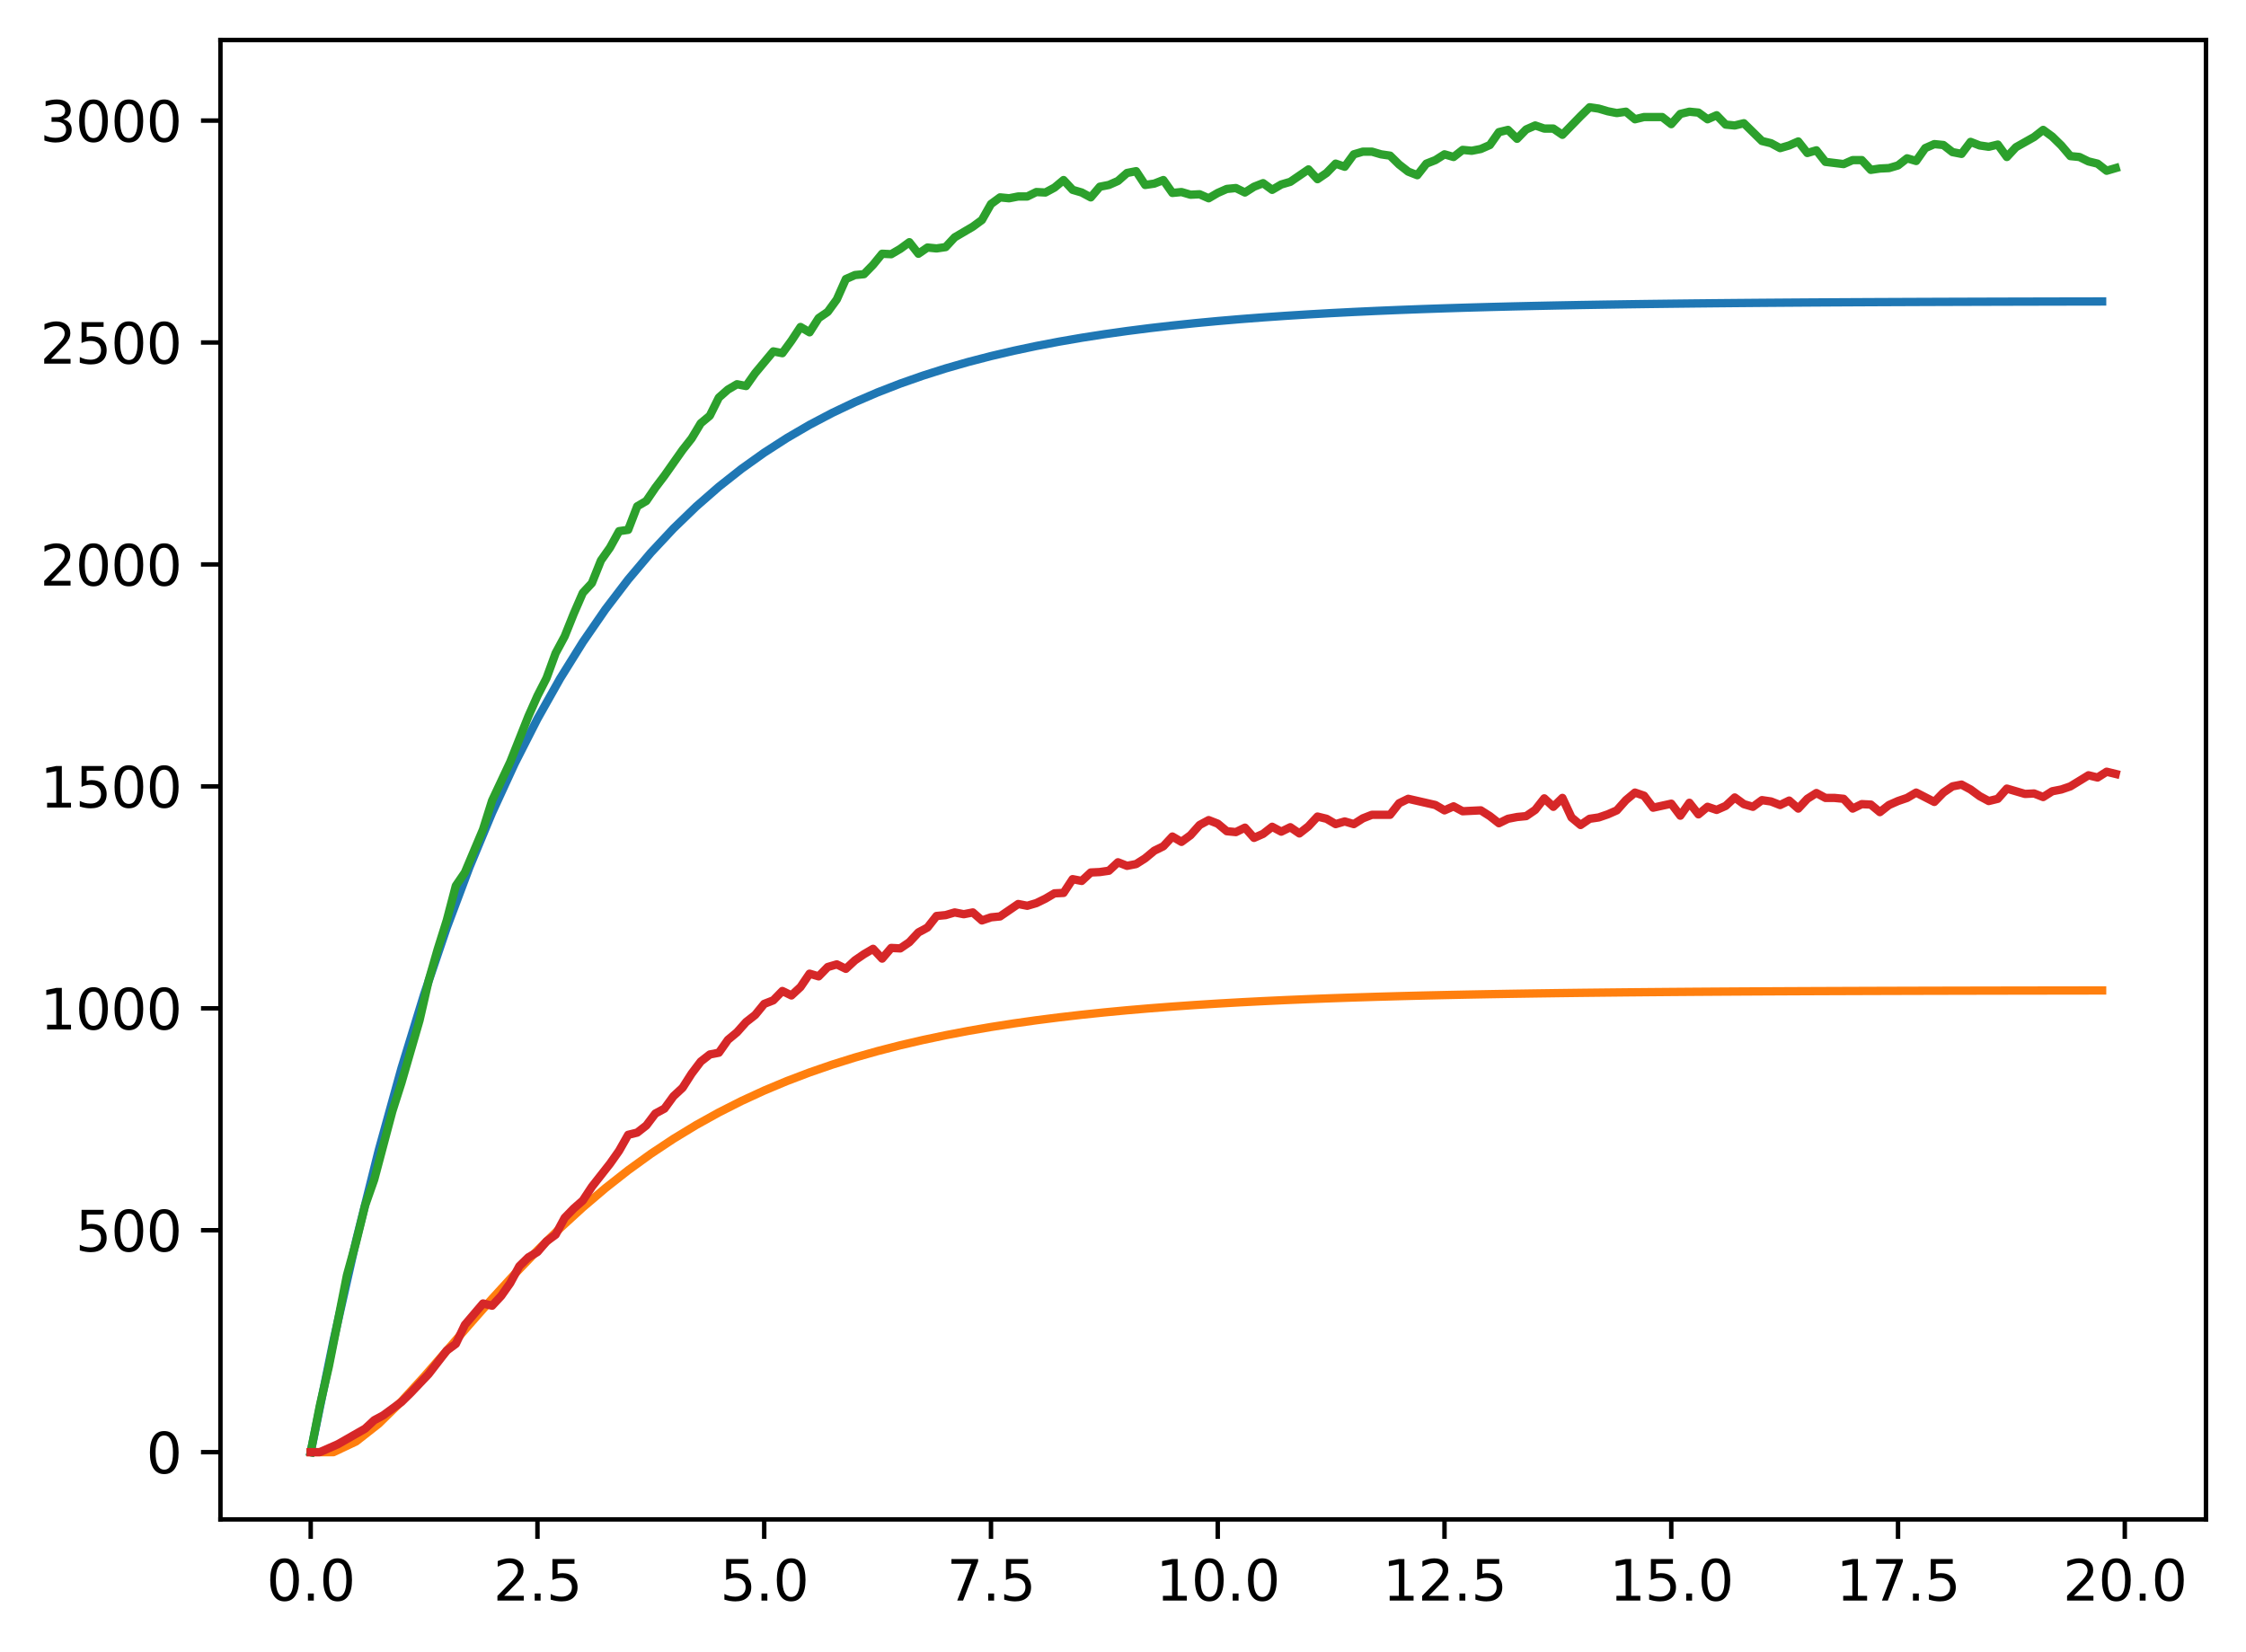 <?xml version="1.0" encoding="utf-8" standalone="no"?>
<!DOCTYPE svg PUBLIC "-//W3C//DTD SVG 1.1//EN"
  "http://www.w3.org/Graphics/SVG/1.1/DTD/svg11.dtd">
<svg xmlns:xlink="http://www.w3.org/1999/xlink" width="403.97pt" height="297.19pt" viewBox="0 0 403.97 297.19" xmlns="http://www.w3.org/2000/svg" version="1.1">
 <defs>
  <style type="text/css">*{stroke-linejoin: round; stroke-linecap: butt}</style>
 </defs>
 <g id="figure_1">
  <g id="patch_1">
   <path d="M 0 297.19 
L 403.97 297.19 
L 403.97 0 
L 0 0 
z
" style="fill: #ffffff"/>
  </g>
  <g id="axes_1">
   <g id="patch_2">
    <path d="M 39.65 273.312 
L 396.77 273.312 
L 396.77 7.2 
L 39.65 7.2 
z
" style="fill: #ffffff"/>
   </g>
   <g id="matplotlib.axis_1">
    <g id="xtick_1">
     <g id="line2d_1">
      <defs>
       <path id="m78dcd77f3f" d="M 0 0 
L 0 3.5 
" style="stroke: #000000; stroke-width: 0.8"/>
      </defs>
      <g>
       <use xlink:href="#m78dcd77f3f" x="55.883" y="273.312" style="stroke: #000000; stroke-width: 0.8"/>
      </g>
     </g>
     <g id="text_1">
      <!-- 0.0 -->
      <g transform="translate(47.931 287.91) scale(0.1 -0.1)">
       <defs>
        <path id="DejaVuSans-30" d="M 2034 4250 
Q 1547 4250 1301 3770 
Q 1056 3291 1056 2328 
Q 1056 1369 1301 889 
Q 1547 409 2034 409 
Q 2525 409 2770 889 
Q 3016 1369 3016 2328 
Q 3016 3291 2770 3770 
Q 2525 4250 2034 4250 
z
M 2034 4750 
Q 2819 4750 3233 4129 
Q 3647 3509 3647 2328 
Q 3647 1150 3233 529 
Q 2819 -91 2034 -91 
Q 1250 -91 836 529 
Q 422 1150 422 2328 
Q 422 3509 836 4129 
Q 1250 4750 2034 4750 
z
" transform="scale(0.016)"/>
        <path id="DejaVuSans-2e" d="M 684 794 
L 1344 794 
L 1344 0 
L 684 0 
L 684 794 
z
" transform="scale(0.016)"/>
       </defs>
       <use xlink:href="#DejaVuSans-30"/>
       <use xlink:href="#DejaVuSans-2e" x="63.623"/>
       <use xlink:href="#DejaVuSans-30" x="95.41"/>
      </g>
     </g>
    </g>
    <g id="xtick_2">
     <g id="line2d_2">
      <g>
       <use xlink:href="#m78dcd77f3f" x="96.668" y="273.312" style="stroke: #000000; stroke-width: 0.8"/>
      </g>
     </g>
     <g id="text_2">
      <!-- 2.5 -->
      <g transform="translate(88.717 287.91) scale(0.1 -0.1)">
       <defs>
        <path id="DejaVuSans-32" d="M 1228 531 
L 3431 531 
L 3431 0 
L 469 0 
L 469 531 
Q 828 903 1448 1529 
Q 2069 2156 2228 2338 
Q 2531 2678 2651 2914 
Q 2772 3150 2772 3378 
Q 2772 3750 2511 3984 
Q 2250 4219 1831 4219 
Q 1534 4219 1204 4116 
Q 875 4013 500 3803 
L 500 4441 
Q 881 4594 1212 4672 
Q 1544 4750 1819 4750 
Q 2544 4750 2975 4387 
Q 3406 4025 3406 3419 
Q 3406 3131 3298 2873 
Q 3191 2616 2906 2266 
Q 2828 2175 2409 1742 
Q 1991 1309 1228 531 
z
" transform="scale(0.016)"/>
        <path id="DejaVuSans-35" d="M 691 4666 
L 3169 4666 
L 3169 4134 
L 1269 4134 
L 1269 2991 
Q 1406 3038 1543 3061 
Q 1681 3084 1819 3084 
Q 2600 3084 3056 2656 
Q 3513 2228 3513 1497 
Q 3513 744 3044 326 
Q 2575 -91 1722 -91 
Q 1428 -91 1123 -41 
Q 819 9 494 109 
L 494 744 
Q 775 591 1075 516 
Q 1375 441 1709 441 
Q 2250 441 2565 725 
Q 2881 1009 2881 1497 
Q 2881 1984 2565 2268 
Q 2250 2553 1709 2553 
Q 1456 2553 1204 2497 
Q 953 2441 691 2322 
L 691 4666 
z
" transform="scale(0.016)"/>
       </defs>
       <use xlink:href="#DejaVuSans-32"/>
       <use xlink:href="#DejaVuSans-2e" x="63.623"/>
       <use xlink:href="#DejaVuSans-35" x="95.41"/>
      </g>
     </g>
    </g>
    <g id="xtick_3">
     <g id="line2d_3">
      <g>
       <use xlink:href="#m78dcd77f3f" x="137.454" y="273.312" style="stroke: #000000; stroke-width: 0.8"/>
      </g>
     </g>
     <g id="text_3">
      <!-- 5.0 -->
      <g transform="translate(129.503 287.91) scale(0.1 -0.1)">
       <use xlink:href="#DejaVuSans-35"/>
       <use xlink:href="#DejaVuSans-2e" x="63.623"/>
       <use xlink:href="#DejaVuSans-30" x="95.41"/>
      </g>
     </g>
    </g>
    <g id="xtick_4">
     <g id="line2d_4">
      <g>
       <use xlink:href="#m78dcd77f3f" x="178.24" y="273.312" style="stroke: #000000; stroke-width: 0.8"/>
      </g>
     </g>
     <g id="text_4">
      <!-- 7.5 -->
      <g transform="translate(170.288 287.91) scale(0.1 -0.1)">
       <defs>
        <path id="DejaVuSans-37" d="M 525 4666 
L 3525 4666 
L 3525 4397 
L 1831 0 
L 1172 0 
L 2766 4134 
L 525 4134 
L 525 4666 
z
" transform="scale(0.016)"/>
       </defs>
       <use xlink:href="#DejaVuSans-37"/>
       <use xlink:href="#DejaVuSans-2e" x="63.623"/>
       <use xlink:href="#DejaVuSans-35" x="95.41"/>
      </g>
     </g>
    </g>
    <g id="xtick_5">
     <g id="line2d_5">
      <g>
       <use xlink:href="#m78dcd77f3f" x="219.026" y="273.312" style="stroke: #000000; stroke-width: 0.8"/>
      </g>
     </g>
     <g id="text_5">
      <!-- 10.0 -->
      <g transform="translate(207.893 287.91) scale(0.1 -0.1)">
       <defs>
        <path id="DejaVuSans-31" d="M 794 531 
L 1825 531 
L 1825 4091 
L 703 3866 
L 703 4441 
L 1819 4666 
L 2450 4666 
L 2450 531 
L 3481 531 
L 3481 0 
L 794 0 
L 794 531 
z
" transform="scale(0.016)"/>
       </defs>
       <use xlink:href="#DejaVuSans-31"/>
       <use xlink:href="#DejaVuSans-30" x="63.623"/>
       <use xlink:href="#DejaVuSans-2e" x="127.246"/>
       <use xlink:href="#DejaVuSans-30" x="159.033"/>
      </g>
     </g>
    </g>
    <g id="xtick_6">
     <g id="line2d_6">
      <g>
       <use xlink:href="#m78dcd77f3f" x="259.811" y="273.312" style="stroke: #000000; stroke-width: 0.8"/>
      </g>
     </g>
     <g id="text_6">
      <!-- 12.5 -->
      <g transform="translate(248.679 287.91) scale(0.1 -0.1)">
       <use xlink:href="#DejaVuSans-31"/>
       <use xlink:href="#DejaVuSans-32" x="63.623"/>
       <use xlink:href="#DejaVuSans-2e" x="127.246"/>
       <use xlink:href="#DejaVuSans-35" x="159.033"/>
      </g>
     </g>
    </g>
    <g id="xtick_7">
     <g id="line2d_7">
      <g>
       <use xlink:href="#m78dcd77f3f" x="300.597" y="273.312" style="stroke: #000000; stroke-width: 0.8"/>
      </g>
     </g>
     <g id="text_7">
      <!-- 15.0 -->
      <g transform="translate(289.464 287.91) scale(0.1 -0.1)">
       <use xlink:href="#DejaVuSans-31"/>
       <use xlink:href="#DejaVuSans-35" x="63.623"/>
       <use xlink:href="#DejaVuSans-2e" x="127.246"/>
       <use xlink:href="#DejaVuSans-30" x="159.033"/>
      </g>
     </g>
    </g>
    <g id="xtick_8">
     <g id="line2d_8">
      <g>
       <use xlink:href="#m78dcd77f3f" x="341.383" y="273.312" style="stroke: #000000; stroke-width: 0.8"/>
      </g>
     </g>
     <g id="text_8">
      <!-- 17.5 -->
      <g transform="translate(330.25 287.91) scale(0.1 -0.1)">
       <use xlink:href="#DejaVuSans-31"/>
       <use xlink:href="#DejaVuSans-37" x="63.623"/>
       <use xlink:href="#DejaVuSans-2e" x="127.246"/>
       <use xlink:href="#DejaVuSans-35" x="159.033"/>
      </g>
     </g>
    </g>
    <g id="xtick_9">
     <g id="line2d_9">
      <g>
       <use xlink:href="#m78dcd77f3f" x="382.169" y="273.312" style="stroke: #000000; stroke-width: 0.8"/>
      </g>
     </g>
     <g id="text_9">
      <!-- 20.0 -->
      <g transform="translate(371.036 287.91) scale(0.1 -0.1)">
       <use xlink:href="#DejaVuSans-32"/>
       <use xlink:href="#DejaVuSans-30" x="63.623"/>
       <use xlink:href="#DejaVuSans-2e" x="127.246"/>
       <use xlink:href="#DejaVuSans-30" x="159.033"/>
      </g>
     </g>
    </g>
   </g>
   <g id="matplotlib.axis_2">
    <g id="ytick_1">
     <g id="line2d_10">
      <defs>
       <path id="m2a6db832b3" d="M 0 0 
L -3.5 0 
" style="stroke: #000000; stroke-width: 0.8"/>
      </defs>
      <g>
       <use xlink:href="#m2a6db832b3" x="39.65" y="261.216" style="stroke: #000000; stroke-width: 0.8"/>
      </g>
     </g>
     <g id="text_10">
      <!-- 0 -->
      <g transform="translate(26.288 265.015) scale(0.1 -0.1)">
       <use xlink:href="#DejaVuSans-30"/>
      </g>
     </g>
    </g>
    <g id="ytick_2">
     <g id="line2d_11">
      <g>
       <use xlink:href="#m2a6db832b3" x="39.65" y="221.295" style="stroke: #000000; stroke-width: 0.8"/>
      </g>
     </g>
     <g id="text_11">
      <!-- 500 -->
      <g transform="translate(13.562 225.094) scale(0.1 -0.1)">
       <use xlink:href="#DejaVuSans-35"/>
       <use xlink:href="#DejaVuSans-30" x="63.623"/>
       <use xlink:href="#DejaVuSans-30" x="127.246"/>
      </g>
     </g>
    </g>
    <g id="ytick_3">
     <g id="line2d_12">
      <g>
       <use xlink:href="#m2a6db832b3" x="39.65" y="181.374" style="stroke: #000000; stroke-width: 0.8"/>
      </g>
     </g>
     <g id="text_12">
      <!-- 1000 -->
      <g transform="translate(7.2 185.174) scale(0.1 -0.1)">
       <use xlink:href="#DejaVuSans-31"/>
       <use xlink:href="#DejaVuSans-30" x="63.623"/>
       <use xlink:href="#DejaVuSans-30" x="127.246"/>
       <use xlink:href="#DejaVuSans-30" x="190.869"/>
      </g>
     </g>
    </g>
    <g id="ytick_4">
     <g id="line2d_13">
      <g>
       <use xlink:href="#m2a6db832b3" x="39.65" y="141.454" style="stroke: #000000; stroke-width: 0.8"/>
      </g>
     </g>
     <g id="text_13">
      <!-- 1500 -->
      <g transform="translate(7.2 145.253) scale(0.1 -0.1)">
       <use xlink:href="#DejaVuSans-31"/>
       <use xlink:href="#DejaVuSans-35" x="63.623"/>
       <use xlink:href="#DejaVuSans-30" x="127.246"/>
       <use xlink:href="#DejaVuSans-30" x="190.869"/>
      </g>
     </g>
    </g>
    <g id="ytick_5">
     <g id="line2d_14">
      <g>
       <use xlink:href="#m2a6db832b3" x="39.65" y="101.533" style="stroke: #000000; stroke-width: 0.8"/>
      </g>
     </g>
     <g id="text_14">
      <!-- 2000 -->
      <g transform="translate(7.2 105.332) scale(0.1 -0.1)">
       <use xlink:href="#DejaVuSans-32"/>
       <use xlink:href="#DejaVuSans-30" x="63.623"/>
       <use xlink:href="#DejaVuSans-30" x="127.246"/>
       <use xlink:href="#DejaVuSans-30" x="190.869"/>
      </g>
     </g>
    </g>
    <g id="ytick_6">
     <g id="line2d_15">
      <g>
       <use xlink:href="#m2a6db832b3" x="39.65" y="61.612" style="stroke: #000000; stroke-width: 0.8"/>
      </g>
     </g>
     <g id="text_15">
      <!-- 2500 -->
      <g transform="translate(7.2 65.411) scale(0.1 -0.1)">
       <use xlink:href="#DejaVuSans-32"/>
       <use xlink:href="#DejaVuSans-35" x="63.623"/>
       <use xlink:href="#DejaVuSans-30" x="127.246"/>
       <use xlink:href="#DejaVuSans-30" x="190.869"/>
      </g>
     </g>
    </g>
    <g id="ytick_7">
     <g id="line2d_16">
      <g>
       <use xlink:href="#m2a6db832b3" x="39.65" y="21.691" style="stroke: #000000; stroke-width: 0.8"/>
      </g>
     </g>
     <g id="text_16">
      <!-- 3000 -->
      <g transform="translate(7.2 25.49) scale(0.1 -0.1)">
       <defs>
        <path id="DejaVuSans-33" d="M 2597 2516 
Q 3050 2419 3304 2112 
Q 3559 1806 3559 1356 
Q 3559 666 3084 287 
Q 2609 -91 1734 -91 
Q 1441 -91 1130 -33 
Q 819 25 488 141 
L 488 750 
Q 750 597 1062 519 
Q 1375 441 1716 441 
Q 2309 441 2620 675 
Q 2931 909 2931 1356 
Q 2931 1769 2642 2001 
Q 2353 2234 1838 2234 
L 1294 2234 
L 1294 2753 
L 1863 2753 
Q 2328 2753 2575 2939 
Q 2822 3125 2822 3475 
Q 2822 3834 2567 4026 
Q 2313 4219 1838 4219 
Q 1578 4219 1281 4162 
Q 984 4106 628 3988 
L 628 4550 
Q 988 4650 1302 4700 
Q 1616 4750 1894 4750 
Q 2613 4750 3031 4423 
Q 3450 4097 3450 3541 
Q 3450 3153 3228 2886 
Q 3006 2619 2597 2516 
z
" transform="scale(0.016)"/>
       </defs>
       <use xlink:href="#DejaVuSans-33"/>
       <use xlink:href="#DejaVuSans-30" x="63.623"/>
       <use xlink:href="#DejaVuSans-30" x="127.246"/>
       <use xlink:href="#DejaVuSans-30" x="190.869"/>
      </g>
     </g>
    </g>
   </g>
   <g id="line2d_17">
    <path d="M 55.883 261.216 
L 59.961 241.256 
L 64.04 223.219 
L 68.118 206.922 
L 72.197 192.195 
L 76.276 178.889 
L 80.354 166.865 
L 84.433 156 
L 88.511 146.182 
L 92.59 137.311 
L 96.668 129.295 
L 100.747 122.052 
L 104.826 115.507 
L 108.904 109.593 
L 112.983 104.249 
L 117.061 99.42 
L 121.14 95.057 
L 125.218 91.114 
L 129.297 87.552 
L 133.376 84.332 
L 137.454 81.424 
L 141.533 78.795 
L 145.611 76.42 
L 149.69 74.274 
L 153.769 72.335 
L 157.847 70.583 
L 161.926 68.999 
L 166.004 67.569 
L 170.083 66.276 
L 174.161 65.108 
L 178.24 64.052 
L 182.319 63.098 
L 186.397 62.236 
L 190.476 61.458 
L 194.554 60.754 
L 198.633 60.118 
L 202.711 59.544 
L 206.79 59.024 
L 210.869 58.555 
L 214.947 58.131 
L 219.026 57.748 
L 223.104 57.402 
L 227.183 57.089 
L 231.261 56.807 
L 235.34 56.552 
L 239.419 56.321 
L 243.497 56.112 
L 247.576 55.924 
L 251.654 55.754 
L 255.733 55.6 
L 259.811 55.461 
L 263.89 55.335 
L 267.969 55.222 
L 272.047 55.119 
L 276.126 55.027 
L 280.204 54.943 
L 284.283 54.867 
L 288.361 54.799 
L 292.44 54.737 
L 296.519 54.681 
L 300.597 54.631 
L 304.676 54.585 
L 308.754 54.544 
L 312.833 54.507 
L 316.912 54.473 
L 320.99 54.443 
L 325.069 54.415 
L 329.147 54.39 
L 333.226 54.368 
L 337.304 54.348 
L 341.383 54.33 
L 345.462 54.313 
L 349.54 54.298 
L 353.619 54.285 
L 357.697 54.272 
L 361.776 54.261 
L 365.854 54.251 
L 369.933 54.242 
L 374.012 54.234 
L 378.09 54.227 
" clip-path="url(#pbaca144412)" style="fill: none; stroke: #1f77b4; stroke-width: 1.5; stroke-linecap: square"/>
   </g>
   <g id="line2d_18">
    <path d="M 55.883 261.216 
L 59.961 261.216 
L 64.04 259.292 
L 68.118 256.091 
L 72.197 252.088 
L 76.276 247.627 
L 80.354 242.955 
L 84.433 238.246 
L 88.511 233.62 
L 92.59 229.16 
L 96.668 224.915 
L 100.747 220.917 
L 104.826 217.182 
L 108.904 213.712 
L 112.983 210.506 
L 117.061 207.555 
L 121.14 204.847 
L 125.218 202.369 
L 129.297 200.106 
L 133.376 198.044 
L 137.454 196.166 
L 141.533 194.459 
L 145.611 192.909 
L 149.69 191.502 
L 153.769 190.226 
L 157.847 189.07 
L 161.926 188.022 
L 166.004 187.074 
L 170.083 186.215 
L 174.161 185.438 
L 178.24 184.735 
L 182.319 184.099 
L 186.397 183.524 
L 190.476 183.004 
L 194.554 182.534 
L 198.633 182.109 
L 202.711 181.724 
L 206.79 181.377 
L 210.869 181.063 
L 214.947 180.779 
L 219.026 180.523 
L 223.104 180.291 
L 227.183 180.082 
L 231.261 179.892 
L 235.34 179.721 
L 239.419 179.567 
L 243.497 179.427 
L 247.576 179.301 
L 251.654 179.187 
L 255.733 179.083 
L 259.811 178.99 
L 263.89 178.906 
L 267.969 178.83 
L 272.047 178.761 
L 276.126 178.699 
L 280.204 178.643 
L 284.283 178.592 
L 288.361 178.547 
L 292.44 178.505 
L 296.519 178.468 
L 300.597 178.434 
L 304.676 178.403 
L 308.754 178.376 
L 312.833 178.351 
L 316.912 178.328 
L 320.99 178.308 
L 325.069 178.289 
L 329.147 178.273 
L 333.226 178.258 
L 337.304 178.244 
L 341.383 178.232 
L 345.462 178.221 
L 349.54 178.211 
L 353.619 178.202 
L 357.697 178.194 
L 361.776 178.186 
L 365.854 178.18 
L 369.933 178.174 
L 374.012 178.168 
L 378.09 178.163 
" clip-path="url(#pbaca144412)" style="fill: none; stroke: #ff7f0e; stroke-width: 1.5; stroke-linecap: square"/>
   </g>
   <g id="line2d_19">
    <path d="M 55.883 261.216 
L 57.514 252.912 
L 59.146 245.807 
L 62.408 229.359 
L 64.04 223.451 
L 65.671 216.824 
L 67.303 212.193 
L 70.566 199.898 
L 72.197 194.788 
L 75.46 183.53 
L 77.091 176.424 
L 78.723 170.755 
L 80.354 165.566 
L 81.986 159.338 
L 83.617 156.943 
L 86.88 149.198 
L 88.511 144.009 
L 91.774 137.062 
L 95.037 128.839 
L 96.668 125.166 
L 98.3 121.972 
L 99.931 117.501 
L 101.563 114.467 
L 103.194 110.395 
L 104.826 106.643 
L 106.457 104.886 
L 108.088 100.814 
L 109.72 98.499 
L 111.351 95.545 
L 112.983 95.305 
L 114.614 91.074 
L 116.246 90.115 
L 117.877 87.72 
L 119.508 85.565 
L 122.771 80.934 
L 124.403 78.858 
L 126.034 76.143 
L 127.666 74.786 
L 129.297 71.512 
L 130.929 70.075 
L 132.56 69.117 
L 134.191 69.437 
L 135.823 67.121 
L 139.086 63.209 
L 140.717 63.528 
L 142.349 61.293 
L 143.98 58.818 
L 145.611 59.776 
L 147.243 57.221 
L 148.874 56.103 
L 150.506 53.867 
L 152.137 50.195 
L 153.769 49.476 
L 155.4 49.316 
L 157.031 47.64 
L 158.663 45.644 
L 160.294 45.724 
L 161.926 44.765 
L 163.557 43.568 
L 165.189 45.644 
L 166.82 44.526 
L 168.451 44.686 
L 170.083 44.446 
L 171.714 42.69 
L 174.977 40.773 
L 176.609 39.576 
L 178.24 36.701 
L 179.871 35.504 
L 181.503 35.664 
L 183.134 35.344 
L 184.766 35.344 
L 186.397 34.546 
L 188.029 34.626 
L 189.66 33.747 
L 191.291 32.39 
L 192.923 34.147 
L 194.554 34.626 
L 196.186 35.504 
L 197.817 33.588 
L 199.449 33.268 
L 201.08 32.55 
L 202.711 31.113 
L 204.343 30.793 
L 205.974 33.268 
L 207.606 33.029 
L 209.237 32.39 
L 210.869 34.705 
L 212.5 34.546 
L 214.131 35.025 
L 215.763 34.945 
L 217.394 35.664 
L 219.026 34.705 
L 220.657 33.987 
L 222.289 33.827 
L 223.92 34.626 
L 225.551 33.588 
L 227.183 32.949 
L 228.814 34.147 
L 230.446 33.188 
L 232.077 32.709 
L 235.34 30.474 
L 236.971 32.23 
L 238.603 31.113 
L 240.234 29.436 
L 241.866 29.995 
L 243.497 27.759 
L 245.129 27.28 
L 246.76 27.28 
L 248.391 27.759 
L 250.023 27.999 
L 251.654 29.596 
L 253.286 30.873 
L 254.917 31.512 
L 256.549 29.436 
L 258.18 28.797 
L 259.811 27.759 
L 261.443 28.238 
L 263.074 26.961 
L 264.706 27.12 
L 266.337 26.801 
L 267.969 26.083 
L 269.6 23.767 
L 271.231 23.368 
L 272.863 24.965 
L 274.494 23.288 
L 276.126 22.57 
L 277.757 23.128 
L 279.389 23.128 
L 281.02 24.246 
L 284.283 20.893 
L 285.914 19.296 
L 287.546 19.536 
L 289.177 20.015 
L 290.809 20.334 
L 292.44 20.094 
L 294.071 21.452 
L 295.703 21.053 
L 298.966 21.053 
L 300.597 22.33 
L 302.229 20.494 
L 303.86 20.094 
L 305.491 20.254 
L 307.123 21.452 
L 308.754 20.733 
L 310.386 22.41 
L 312.017 22.57 
L 313.649 22.17 
L 316.912 25.364 
L 318.543 25.763 
L 320.174 26.641 
L 321.806 26.162 
L 323.437 25.444 
L 325.069 27.52 
L 326.7 27.041 
L 328.332 29.117 
L 331.594 29.516 
L 333.226 28.797 
L 334.857 28.797 
L 336.489 30.554 
L 338.12 30.314 
L 339.752 30.234 
L 341.383 29.755 
L 343.014 28.478 
L 344.646 28.957 
L 346.277 26.641 
L 347.909 25.923 
L 349.54 26.083 
L 351.172 27.36 
L 352.803 27.679 
L 354.434 25.524 
L 356.066 26.162 
L 357.697 26.402 
L 359.329 26.003 
L 360.96 28.238 
L 362.592 26.482 
L 365.854 24.645 
L 367.486 23.368 
L 369.117 24.566 
L 370.749 26.162 
L 372.38 28.079 
L 374.012 28.238 
L 375.643 29.037 
L 377.274 29.436 
L 378.906 30.713 
L 380.537 30.234 
L 380.537 30.234 
" clip-path="url(#pbaca144412)" style="fill: none; stroke: #2ca02c; stroke-width: 1.5; stroke-linecap: square"/>
   </g>
   <g id="line2d_20">
    <path d="M 55.883 261.216 
L 57.514 261.216 
L 60.777 259.779 
L 65.671 256.984 
L 67.303 255.467 
L 68.934 254.589 
L 72.197 252.194 
L 73.828 250.597 
L 77.091 247.164 
L 80.354 242.932 
L 81.986 241.735 
L 83.617 238.301 
L 86.88 234.469 
L 88.511 234.868 
L 90.143 233.112 
L 91.774 230.796 
L 93.406 227.762 
L 95.037 226.166 
L 96.668 225.207 
L 98.3 223.291 
L 99.931 222.094 
L 101.563 219.06 
L 103.194 217.383 
L 104.826 215.946 
L 106.457 213.471 
L 109.72 209.319 
L 111.351 207.004 
L 112.983 204.129 
L 114.614 203.73 
L 116.246 202.453 
L 117.877 200.297 
L 119.508 199.419 
L 121.14 197.183 
L 122.771 195.666 
L 124.403 193.111 
L 126.034 190.955 
L 127.666 189.678 
L 129.297 189.359 
L 130.929 187.043 
L 132.56 185.686 
L 134.191 183.85 
L 135.823 182.572 
L 137.454 180.576 
L 139.086 179.937 
L 140.717 178.261 
L 142.349 179.059 
L 143.98 177.542 
L 145.611 175.147 
L 147.243 175.626 
L 148.874 173.949 
L 150.506 173.47 
L 152.137 174.269 
L 153.769 172.752 
L 155.4 171.634 
L 157.031 170.676 
L 158.663 172.432 
L 160.294 170.516 
L 161.926 170.596 
L 163.557 169.478 
L 165.189 167.722 
L 166.82 166.843 
L 168.451 164.767 
L 170.083 164.608 
L 171.714 164.129 
L 173.346 164.448 
L 174.977 164.129 
L 176.609 165.566 
L 178.24 165.007 
L 179.871 164.847 
L 183.134 162.612 
L 184.766 162.931 
L 186.397 162.452 
L 188.029 161.654 
L 189.66 160.695 
L 191.291 160.616 
L 192.923 158.141 
L 194.554 158.46 
L 196.186 156.943 
L 197.817 156.863 
L 199.449 156.624 
L 201.08 155.107 
L 202.711 155.745 
L 204.343 155.426 
L 205.974 154.388 
L 207.606 153.031 
L 209.237 152.232 
L 210.869 150.476 
L 212.5 151.434 
L 214.131 150.236 
L 215.763 148.4 
L 217.394 147.522 
L 219.026 148.16 
L 220.657 149.518 
L 222.289 149.677 
L 223.92 148.879 
L 225.551 150.715 
L 227.183 149.997 
L 228.814 148.719 
L 230.446 149.597 
L 232.077 148.799 
L 233.709 149.917 
L 235.34 148.639 
L 236.971 146.883 
L 238.603 147.282 
L 240.234 148.24 
L 241.866 147.761 
L 243.497 148.24 
L 245.129 147.202 
L 246.76 146.563 
L 250.023 146.563 
L 251.654 144.488 
L 253.286 143.689 
L 258.18 144.807 
L 259.811 145.765 
L 261.443 145.046 
L 263.074 145.925 
L 266.337 145.765 
L 267.969 146.803 
L 269.6 148.08 
L 271.231 147.282 
L 272.863 146.963 
L 274.494 146.803 
L 276.126 145.685 
L 277.757 143.609 
L 279.389 145.126 
L 281.02 143.53 
L 282.651 147.043 
L 284.283 148.4 
L 285.914 147.282 
L 287.546 147.043 
L 289.177 146.484 
L 290.809 145.765 
L 292.44 143.929 
L 294.071 142.571 
L 295.703 143.13 
L 297.334 145.286 
L 300.597 144.567 
L 302.229 146.723 
L 303.86 144.408 
L 305.491 146.484 
L 307.123 145.126 
L 308.754 145.685 
L 310.386 144.967 
L 312.017 143.45 
L 313.649 144.647 
L 315.28 145.126 
L 316.912 143.929 
L 318.543 144.168 
L 320.174 144.807 
L 321.806 144.009 
L 323.437 145.446 
L 325.069 143.689 
L 326.7 142.651 
L 328.332 143.53 
L 329.963 143.53 
L 331.594 143.689 
L 333.226 145.446 
L 334.857 144.647 
L 336.489 144.727 
L 338.12 146.084 
L 339.752 144.807 
L 341.383 144.088 
L 343.014 143.53 
L 344.646 142.571 
L 347.909 144.248 
L 349.54 142.571 
L 351.172 141.454 
L 352.803 141.134 
L 354.434 142.013 
L 356.066 143.21 
L 357.697 144.088 
L 359.329 143.689 
L 360.96 141.853 
L 364.223 142.811 
L 365.854 142.731 
L 367.486 143.37 
L 369.117 142.332 
L 370.749 142.013 
L 372.38 141.454 
L 375.643 139.458 
L 377.274 139.857 
L 378.906 138.819 
L 380.537 139.218 
L 380.537 139.218 
" clip-path="url(#pbaca144412)" style="fill: none; stroke: #d62728; stroke-width: 1.5; stroke-linecap: square"/>
   </g>
   <g id="patch_3">
    <path d="M 39.65 273.312 
L 39.65 7.2 
" style="fill: none; stroke: #000000; stroke-width: 0.8; stroke-linejoin: miter; stroke-linecap: square"/>
   </g>
   <g id="patch_4">
    <path d="M 396.77 273.312 
L 396.77 7.2 
" style="fill: none; stroke: #000000; stroke-width: 0.8; stroke-linejoin: miter; stroke-linecap: square"/>
   </g>
   <g id="patch_5">
    <path d="M 39.65 273.312 
L 396.77 273.312 
" style="fill: none; stroke: #000000; stroke-width: 0.8; stroke-linejoin: miter; stroke-linecap: square"/>
   </g>
   <g id="patch_6">
    <path d="M 39.65 7.2 
L 396.77 7.2 
" style="fill: none; stroke: #000000; stroke-width: 0.8; stroke-linejoin: miter; stroke-linecap: square"/>
   </g>
  </g>
 </g>
 <defs>
  <clipPath id="pbaca144412">
   <rect x="39.65" y="7.2" width="357.12" height="266.112"/>
  </clipPath>
 </defs>
</svg>
